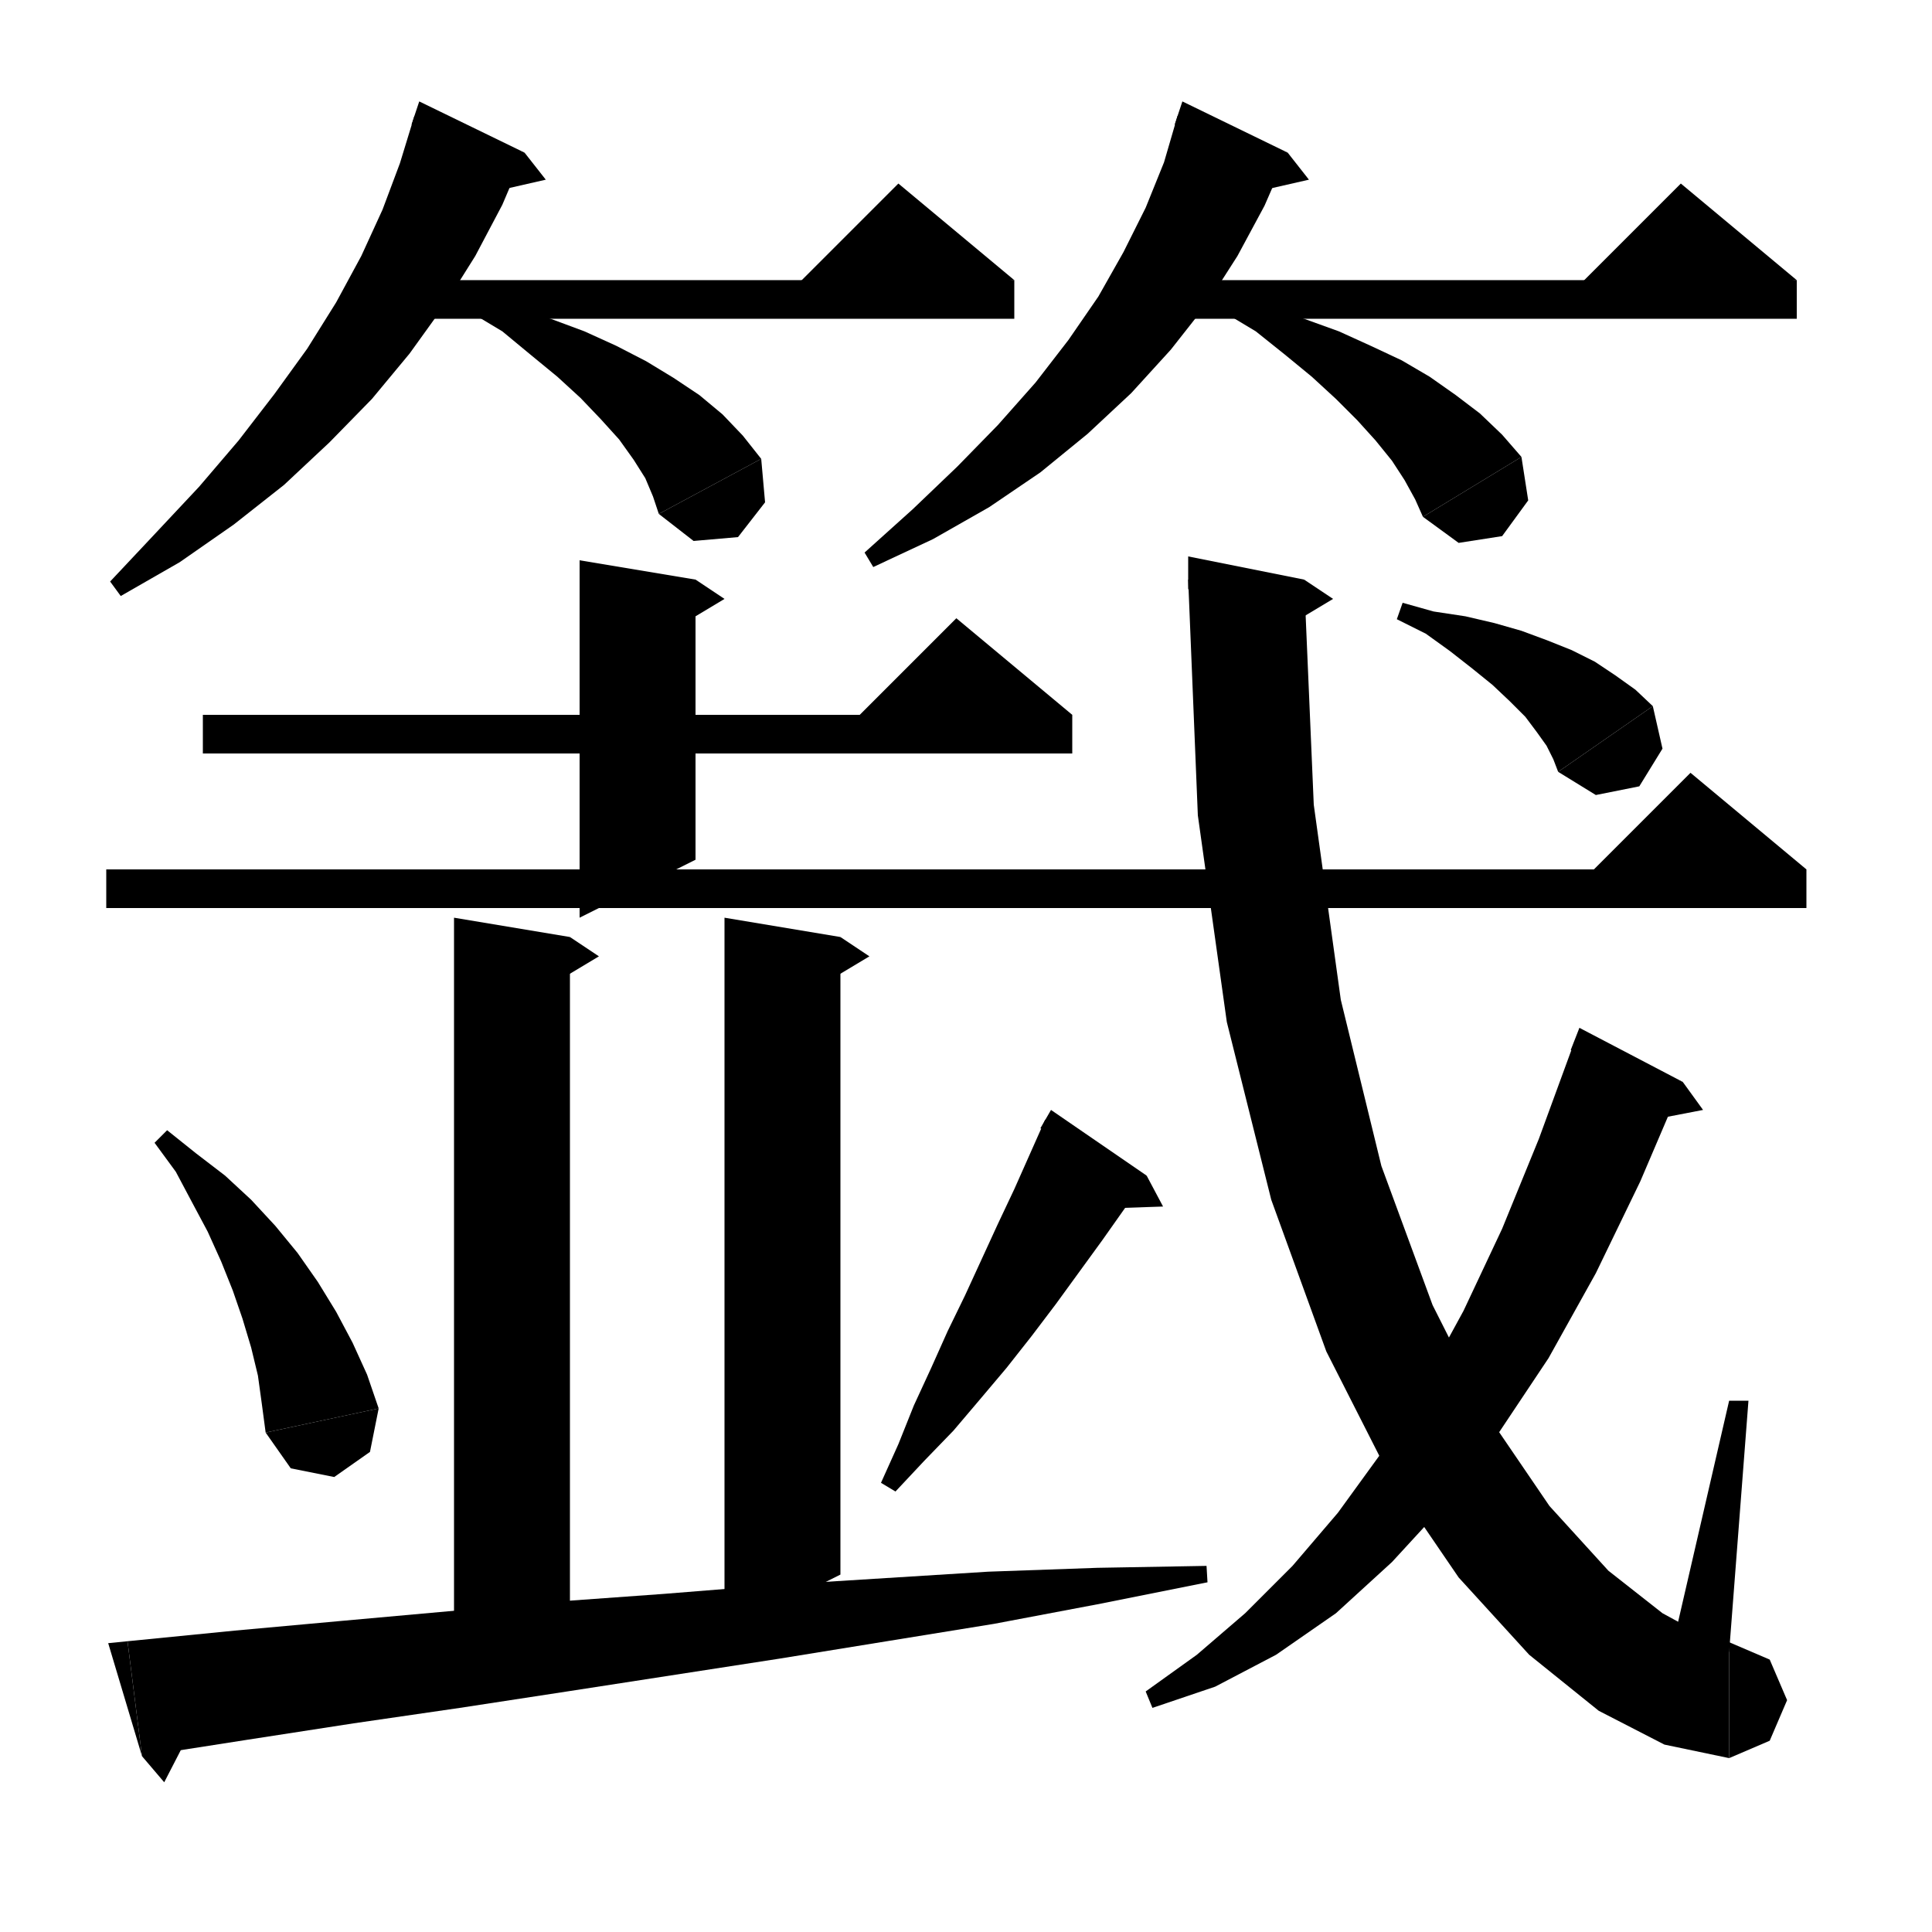 <svg version="1.1" viewBox="0 0 200 200" xmlns="http://www.w3.org/2000/svg" xmlns:cc="http://creativecommons.org/ns#" xmlns:dc="http://purl.org/dc/elements/1.1/" xmlns:rdf="http://www.w3.org/1999/02/22-rdf-syntax-ns#"><g><polygon points=" 54.3,15.8  52,21.2 49.2,26.5 46,31.6 42.4,36.6 38.5,41.3 34.1,45.8 29.4,50.2 24.2,54.3 18.6,58.2 12.5,61.7 11.4,60.2 16.1,55.2 20.6,50.4 24.7,45.6 28.4,40.8 31.8,36.1 34.8,31.3 37.4,26.5 39.6,21.7 41.4,16.9 42.9,12"></polygon><polygon points=" 42.6,12.9  54.3,15.8 43.4,10.5"></polygon><polygon points=" 54.3,15.8  56.5,18.6 50.8,19.9"></polygon><polygon points=" 42,29  105,29 105,33 42,33"></polygon><polygon points=" 105,29  81,31 93,19"></polygon><polygon points=" 49.2,30.5  53.1,31.9 57,33 60.5,34.3 63.8,35.8 66.9,37.4 69.7,39.1 72.4,40.9 74.8,42.9 76.9,45.1 78.8,47.5 68.2,53.2 67.6,51.4 66.8,49.5 65.6,47.6 64.1,45.5 62.2,43.4 60.1,41.2 57.7,39 54.9,36.7 52,34.3 48.5,32.2"></polygon><polygon points=" 78.8,47.5  79.2,52 76.4,55.6 71.8,56 68.2,53.2"></polygon><polygon points=" 133.3,15.8  130.9,21.3 128.1,26.5 124.9,31.5 121.2,36.2 117.1,40.7 112.6,44.9 107.7,48.9 102.4,52.5 96.6,55.8 90.4,58.7 89.5,57.2 94.5,52.7 99.1,48.3 103.3,44 107.2,39.6 110.6,35.2 113.7,30.7 116.3,26.1 118.6,21.5 120.5,16.8 121.9,12"></polygon><polygon points=" 121.6,12.9  133.3,15.8 122.4,10.5"></polygon><polygon points=" 133.3,15.8  135.5,18.6 129.8,19.9"></polygon><polygon points=" 120,29  186,29 186,33 120,33"></polygon><polygon points=" 186,29  162,31 174,19"></polygon><polygon points=" 127.2,30.5  131.2,31.9 135,33 138.6,34.3 141.9,35.8 145.1,37.3 148,39 150.7,40.9 153.2,42.8 155.5,45 157.5,47.3 147.3,53.5 146.5,51.7 145.4,49.7 144.1,47.7 142.4,45.6 140.5,43.5 138.3,41.3 135.8,39 133,36.7 130,34.3 126.5,32.2"></polygon><polygon points=" 157.5,47.3  158.2,51.8 155.5,55.5 151,56.2 147.3,53.5"></polygon><polygon points=" 21,74  111,74 111,78 21,78"></polygon><polygon points=" 111,74  87,76 99,64"></polygon><polygon points=" 72,60  72,89 60,95 60,58"></polygon><polygon points=" 72,60  75,62 70,65"></polygon><polygon points=" 11,90  187,90 187,94 11,94"></polygon><polygon points=" 187,90  163,92 175,80"></polygon><polygon points=" 145.2,62.4  148.4,63.3 151.7,63.8 154.7,64.5 157.5,65.3 160.2,66.3 162.7,67.3 165.1,68.5 167.2,69.9 169.3,71.4 171.1,73.1 161.3,79.9 160.8,78.6 160.1,77.2 159.1,75.8 157.9,74.2 156.3,72.6 154.5,70.9 152.4,69.2 150.1,67.4 147.6,65.6 144.6,64.1"></polygon><polygon points=" 171.1,73.1  172.1,77.5 169.7,81.4 165.2,82.3 161.3,79.9"></polygon><polygon points=" 135,60  136,83.3 138.8,103.5 143,120.7 148.3,135.1 154.2,146.8 160.4,155.9 166.5,162.6 172.1,167 176.5,169.4 179,170 179,182 172.3,180.6 165.5,177.1 158.3,171.3 151,163.3 143.9,152.9 137.3,139.9 131.6,124.2 127,105.8 124,84.4 123,60"></polygon><polygon points=" 123,61  135,60 123,57.6"></polygon><polygon points=" 135,60  138,62 133,65"></polygon><polygon points=" 179,170  183.2,171.8 185,176 183.2,180.2 179,182"></polygon><polygon points=" 179,171  181,145 179,145 173,171"></polygon><polygon points=" 174.2,112  169.8,122.3 165.2,131.8 160.3,140.6 155.1,148.4 149.8,155.5 144.1,161.7 138.3,167 132.1,171.3 125.8,174.6 119.3,176.8 118.6,175.1 123.9,171.3 128.9,167 133.8,162.1 138.5,156.6 143,150.4 147.3,143.4 151.5,135.7 155.5,127.2 159.3,117.9 163,107.8"></polygon><polygon points=" 162.6,108.7  174.2,112 163.5,106.4"></polygon><polygon points=" 174.2,112  176.3,114.9 170.6,116"></polygon><polygon points=" 59,97  59,167 47,173 47,95"></polygon><polygon points=" 59,97  62,99 57,102"></polygon><polygon points=" 87,97  87,163 75,169 75,95"></polygon><polygon points=" 87,97  90,99 85,102"></polygon><polygon points=" 17.3,117  20.3,119.4 23.3,121.7 26,124.2 28.5,126.9 30.8,129.7 32.9,132.7 34.8,135.8 36.5,139 38,142.3 39.2,145.8 27.5,148.3 27.1,145.3 26.7,142.4 26,139.5 25.1,136.5 24.1,133.6 22.9,130.6 21.5,127.5 19.9,124.5 18.2,121.3 16,118.3"></polygon><polygon points=" 39.2,145.8  38.3,150.3 34.6,152.9 30.1,152 27.5,148.3"></polygon><polygon points=" 118.7,121.7  116.5,125 114.1,128.4 111.7,131.7 109.3,135 106.8,138.3 104.2,141.6 101.5,144.8 98.7,148.1 95.7,151.2 92.7,154.4 91.2,153.5 93,149.5 94.6,145.5 96.4,141.6 98.1,137.8 99.9,134.1 101.6,130.4 103.3,126.7 105,123.1 106.6,119.5 108.2,115.9"></polygon><polygon points=" 107.7,116.8  118.7,121.7 108.8,114.9"></polygon><polygon points=" 118.7,121.7  120.4,124.9 114.5,125.1"></polygon><polygon points=" 13.2,169.9  24.3,168.8 35.3,167.8 46.4,166.8 57.6,165.8 68.7,165 79.9,164.1 91.1,163.4 102.3,162.7 113.6,162.3 124.9,162.1 125,163.8 114,166 102.9,168.1 91.8,169.9 80.7,171.7 69.7,173.4 58.7,175.1 47.6,176.8 36.6,178.4 25.6,180.1 14.7,181.8"></polygon><polygon points=" 14.7,181.8  13.2,169.9 11.2,170.1"></polygon><polygon points=" 14.7,181.8  17,184.5 20.3,178.1"></polygon></g></svg>